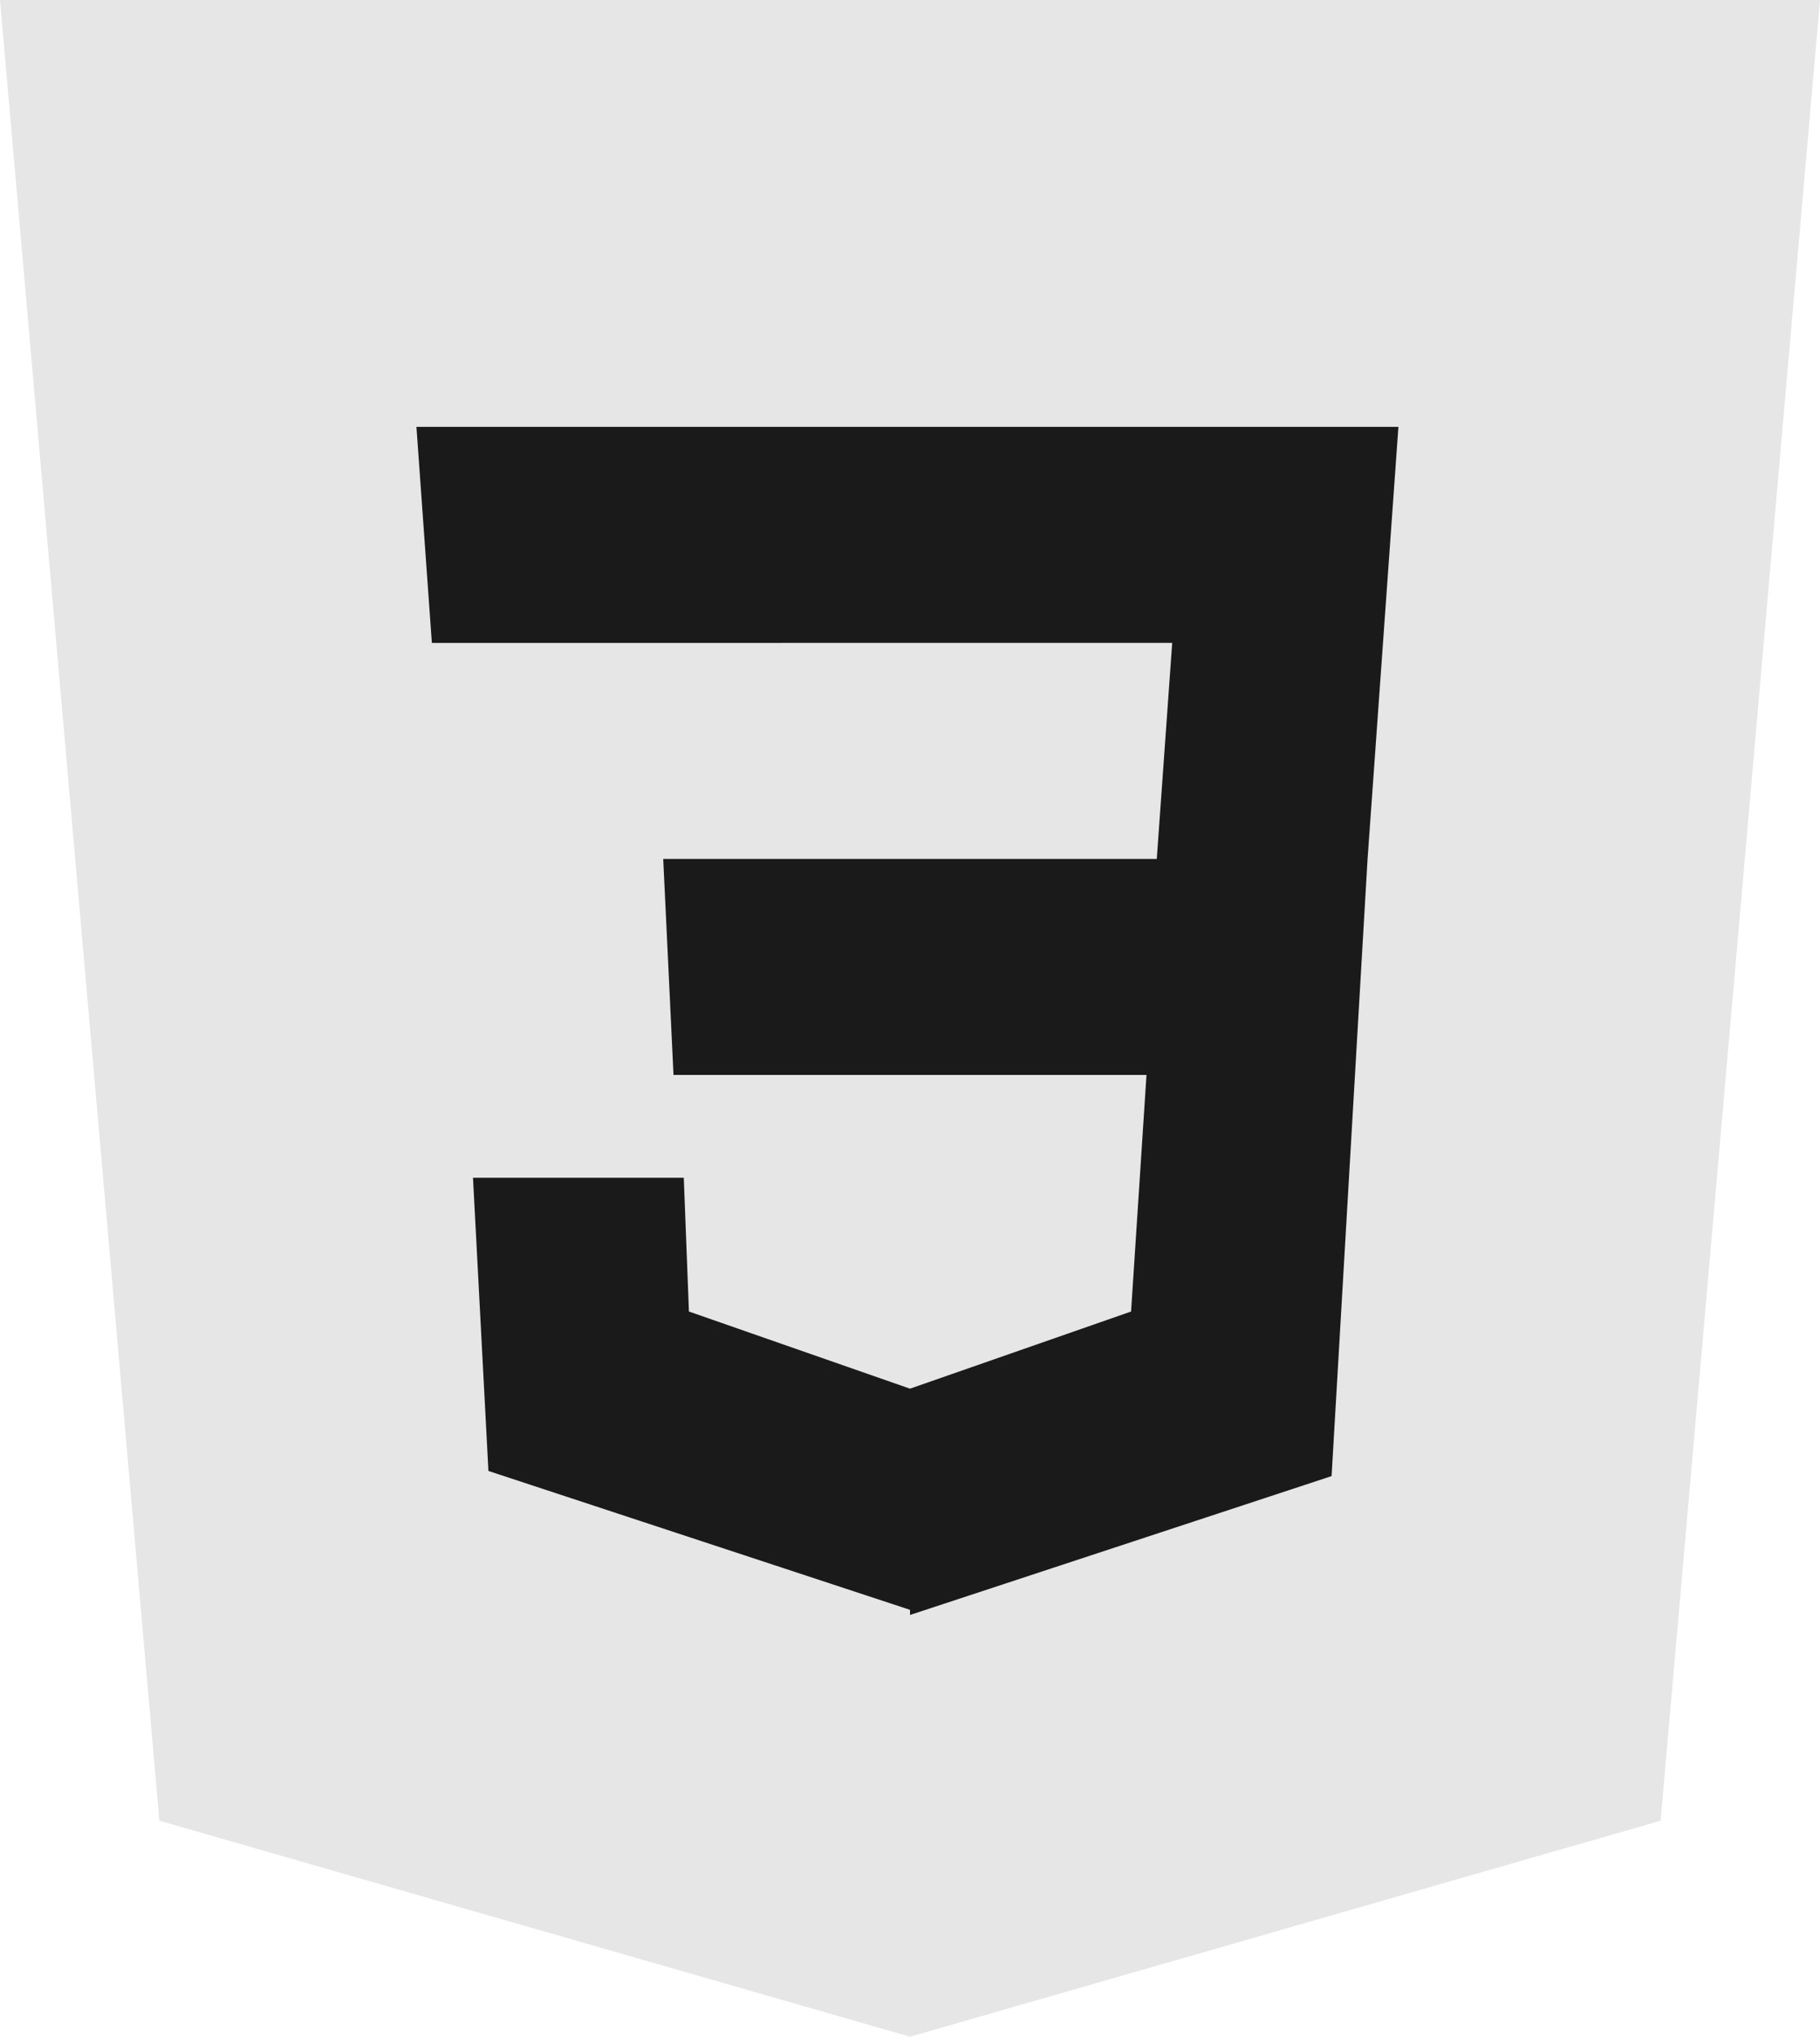 <?xml version="1.0" encoding="utf-8"?>
<!-- Generator: Adobe Illustrator 24.1.2, SVG Export Plug-In . SVG Version: 6.00 Build 0)  -->
<svg version="1.1" id="Layer_1" xmlns="http://www.w3.org/2000/svg" xmlns:xlink="http://www.w3.org/1999/xlink" x="0px" y="0px"
	 viewBox="0 0 35.4 39.6" style="enable-background:new 0 0 35.4 39.6;" xml:space="preserve">
<style type="text/css">
	.st0{fill:#E6E6E6;}
	.st1{fill:#1A1A1A;}
</style>
<path class="st0" d="M35.4,0H0l3.1,35.4l14.6,4.2l14.6-4.2L35.4,0z"/>
<path class="st0" d="M17.7,3.1v33.2L29.4,33L32,3.1H17.7z"/>
<path class="st1" d="M27.2,8.3h-9.5v4.2h5.1l-0.3,4.2h-4.8v4.2h4.6L22,25.5L17.7,27v4.4l8.2-2.7l0.7-12L27.2,8.3z"/>
<path class="st1" d="M17.7,8.3v4.2H8.4L8.1,8.3H17.7z M12.9,16.7l0.2,4.2h4.6v-4.2H12.9z M13.3,22.9H9.2l0.3,5.7l8.2,2.7V27
	l-4.3-1.5L13.3,22.9z"/>
</svg>

